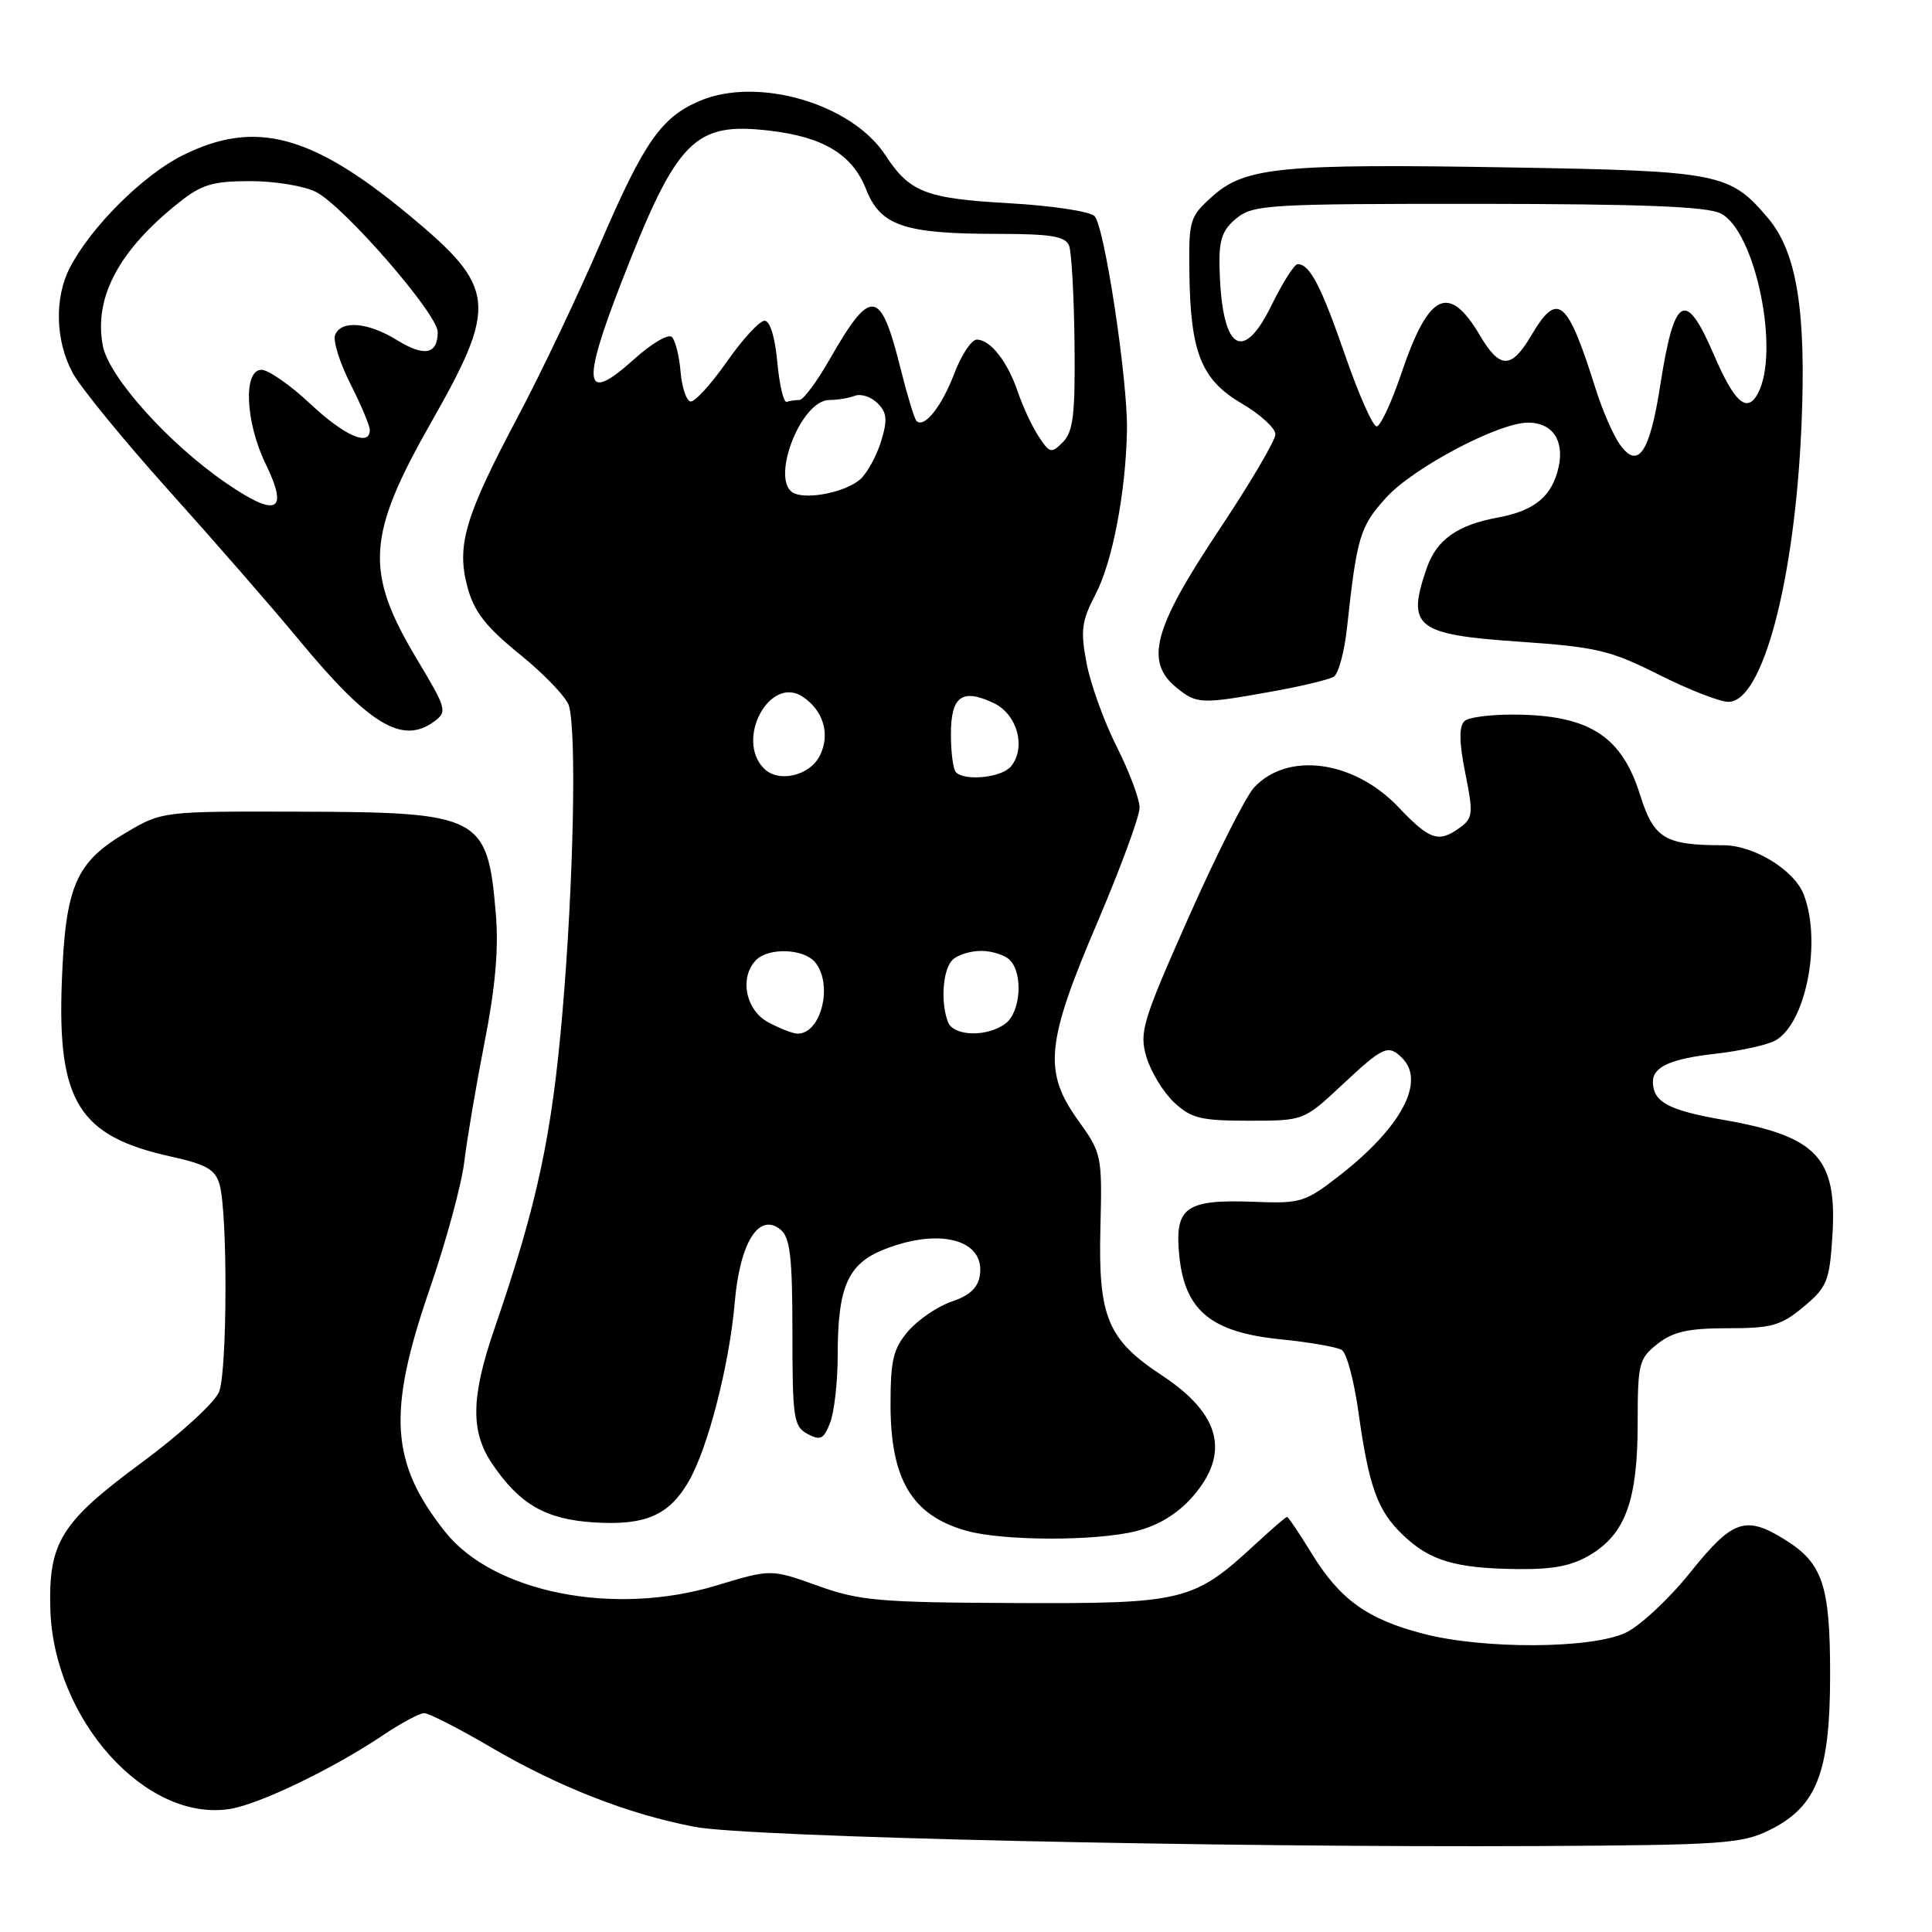 <?xml version="1.0" encoding="UTF-8" standalone="no"?>
<!DOCTYPE svg PUBLIC "-//W3C//DTD SVG 1.1//EN" "http://www.w3.org/Graphics/SVG/1.1/DTD/svg11.dtd" >
<svg xmlns="http://www.w3.org/2000/svg" xmlns:xlink="http://www.w3.org/1999/xlink" version="1.1" viewBox="0 0 256 256">
 <g >
 <path fill="currentColor"
d=" M 234.50 242.48 C 240.74 239.39 242.50 234.86 242.50 221.91 C 242.50 210.01 241.52 207.10 236.44 203.97 C 231.28 200.77 229.56 201.38 223.98 208.34 C 221.19 211.83 217.33 215.43 215.42 216.34 C 210.91 218.49 196.58 218.56 188.59 216.48 C 181.17 214.55 177.57 211.96 173.82 205.87 C 172.18 203.19 170.70 201.00 170.54 201.00 C 170.38 201.00 168.51 202.61 166.38 204.58 C 158.14 212.20 156.87 212.51 134.50 212.41 C 116.50 212.34 113.88 212.11 108.33 210.11 C 102.15 207.90 102.15 207.90 94.95 210.08 C 81.36 214.21 65.37 211.04 58.97 202.96 C 51.72 193.81 51.30 187.15 56.94 170.79 C 59.11 164.50 61.17 156.92 61.52 153.93 C 61.88 150.94 63.09 143.81 64.21 138.09 C 65.64 130.85 66.09 125.67 65.70 121.09 C 64.60 108.07 63.71 107.61 39.50 107.55 C 21.57 107.50 21.48 107.51 16.76 110.29 C 10.03 114.24 8.67 117.39 8.19 130.12 C 7.59 145.95 10.45 150.54 22.56 153.23 C 27.42 154.31 28.53 154.95 29.11 157.01 C 30.17 160.84 30.12 181.55 29.04 184.40 C 28.50 185.81 23.95 189.98 18.71 193.85 C 8.07 201.70 6.41 204.38 6.67 213.24 C 7.12 227.90 19.37 241.50 30.49 239.69 C 34.41 239.06 44.22 234.32 50.80 229.89 C 53.17 228.30 55.60 227.00 56.21 227.00 C 56.82 227.00 60.74 229.00 64.92 231.45 C 73.97 236.76 83.27 240.40 92.07 242.07 C 99.20 243.43 161.26 244.83 204.00 244.61 C 228.25 244.48 230.84 244.30 234.50 242.48 Z  M 210.81 205.97 C 215.40 203.18 217.00 198.69 217.00 188.60 C 217.00 180.66 217.16 180.02 219.63 178.07 C 221.70 176.45 223.71 176.00 228.92 176.00 C 234.77 176.00 235.99 175.65 238.98 173.16 C 242.10 170.56 242.42 169.76 242.80 163.79 C 243.46 153.38 240.80 150.55 228.26 148.37 C 221.08 147.12 219.05 146.02 219.02 143.37 C 218.99 141.36 221.38 140.29 227.36 139.62 C 230.58 139.25 234.10 138.48 235.19 137.90 C 239.26 135.72 241.42 124.86 239.02 118.57 C 237.79 115.31 232.43 112.01 228.37 112.00 C 220.55 111.99 219.15 111.14 217.29 105.24 C 214.92 97.73 210.80 94.95 201.65 94.70 C 198.04 94.60 194.61 94.99 194.04 95.56 C 193.31 96.29 193.34 98.38 194.16 102.45 C 195.23 107.76 195.17 108.40 193.48 109.64 C 190.63 111.72 189.47 111.34 185.29 106.94 C 179.39 100.74 170.61 99.56 166.16 104.36 C 165.07 105.54 161.18 113.25 157.52 121.50 C 151.36 135.38 150.94 136.77 151.91 140.06 C 152.49 142.02 154.14 144.72 155.56 146.06 C 157.83 148.19 159.10 148.50 165.46 148.50 C 172.76 148.50 172.76 148.50 177.84 143.75 C 183.29 138.65 183.95 138.35 185.80 140.20 C 188.92 143.32 185.67 149.40 177.46 155.79 C 172.97 159.29 172.33 159.49 166.28 159.25 C 157.11 158.89 155.64 159.93 156.25 166.29 C 156.96 173.65 160.44 176.54 169.72 177.47 C 173.53 177.85 177.17 178.49 177.80 178.88 C 178.43 179.27 179.42 182.94 179.99 187.04 C 181.39 197.04 182.52 200.17 185.88 203.38 C 189.44 206.80 192.81 207.81 201.00 207.91 C 205.87 207.97 208.33 207.48 210.81 205.97 Z  M 150.56 202.88 C 153.48 202.14 156.03 200.59 158.00 198.35 C 163.05 192.59 161.75 187.38 153.98 182.26 C 146.76 177.51 145.51 174.53 145.81 162.70 C 146.05 153.11 145.99 152.81 142.87 148.47 C 138.22 141.99 138.58 138.20 145.41 122.22 C 148.48 115.01 151.00 108.18 151.00 107.03 C 151.00 105.88 149.64 102.24 147.97 98.94 C 146.30 95.63 144.51 90.66 143.98 87.90 C 143.15 83.53 143.31 82.31 145.20 78.68 C 147.41 74.44 149.18 65.17 149.33 57.00 C 149.45 50.43 146.35 29.95 145.03 28.63 C 144.41 28.01 139.31 27.24 133.70 26.93 C 122.63 26.30 120.54 25.49 117.29 20.52 C 112.83 13.73 100.39 10.10 92.72 13.37 C 87.62 15.54 85.35 18.79 79.55 32.25 C 76.56 39.19 71.65 49.51 68.64 55.18 C 61.59 68.47 60.46 72.28 61.94 77.79 C 62.83 81.08 64.36 83.04 68.93 86.75 C 72.15 89.36 75.05 92.40 75.38 93.50 C 76.42 96.99 76.00 116.92 74.54 134.00 C 73.13 150.51 71.18 159.59 65.56 175.93 C 62.39 185.13 62.31 189.69 65.25 194.01 C 68.89 199.36 72.33 201.33 78.74 201.73 C 85.50 202.15 88.63 200.80 91.23 196.34 C 93.78 191.98 96.65 180.86 97.36 172.55 C 98.05 164.58 100.59 160.58 103.45 162.95 C 104.70 163.99 105.00 166.64 105.00 176.59 C 105.00 187.93 105.16 189.02 107.01 190.01 C 108.73 190.92 109.16 190.70 110.01 188.48 C 110.55 187.04 111.00 183.04 111.00 179.58 C 111.00 170.54 112.33 167.49 117.09 165.58 C 124.47 162.63 130.54 164.24 129.84 168.97 C 129.60 170.62 128.48 171.67 126.12 172.46 C 124.26 173.09 121.68 174.84 120.37 176.35 C 118.36 178.69 118.00 180.19 118.00 186.11 C 118.00 196.04 120.84 200.79 128.00 202.82 C 132.83 204.20 145.20 204.23 150.56 202.88 Z  M 57.50 95.62 C 59.30 94.31 59.20 93.96 55.26 87.37 C 48.29 75.75 48.57 71.02 57.13 55.97 C 66.00 40.36 65.76 38.11 54.27 28.56 C 41.30 17.79 33.81 15.80 24.21 20.58 C 18.95 23.20 12.06 30.06 9.26 35.46 C 7.19 39.47 7.33 45.11 9.61 49.38 C 10.65 51.32 16.40 58.35 22.38 65.01 C 28.36 71.66 36.13 80.57 39.63 84.81 C 48.93 96.05 53.30 98.69 57.50 95.62 Z  M 168.55 91.63 C 172.42 90.94 176.10 90.05 176.73 89.67 C 177.35 89.28 178.14 86.39 178.48 83.23 C 179.80 71.10 180.18 69.80 183.66 65.95 C 187.26 61.98 198.56 56.00 202.49 56.00 C 205.68 56.00 207.30 58.34 206.53 61.86 C 205.68 65.74 203.37 67.67 198.50 68.57 C 193.14 69.55 190.37 71.51 189.07 75.22 C 186.33 83.09 187.57 84.08 201.22 85.02 C 211.55 85.73 213.36 86.16 219.81 89.40 C 223.74 91.38 227.89 93.00 229.03 93.00 C 233.56 93.00 237.81 76.94 238.70 56.50 C 239.36 41.32 238.11 33.47 234.31 28.95 C 229.23 22.92 227.90 22.66 200.28 22.19 C 169.81 21.67 165.00 22.13 160.67 26.00 C 157.63 28.72 157.50 29.14 157.60 36.19 C 157.74 46.75 159.18 50.33 164.56 53.48 C 167.00 54.91 169.00 56.74 169.00 57.55 C 169.00 58.36 165.58 64.15 161.40 70.42 C 152.83 83.30 151.66 87.69 155.91 91.13 C 158.59 93.30 159.14 93.32 168.55 91.63 Z  M 101.75 135.43 C 98.77 133.81 97.95 129.45 100.20 127.20 C 101.88 125.52 106.51 125.70 108.00 127.50 C 110.45 130.45 108.79 137.07 105.63 136.96 C 105.01 136.94 103.26 136.25 101.75 135.43 Z  M 125.61 135.42 C 124.61 132.81 124.92 128.48 126.20 127.20 C 126.86 126.54 128.57 126.00 130.00 126.00 C 131.43 126.00 133.14 126.54 133.80 127.20 C 135.59 128.99 135.25 134.09 133.25 135.61 C 130.82 137.45 126.35 137.34 125.61 135.42 Z  M 101.24 101.84 C 97.39 97.99 102.00 89.43 106.36 92.32 C 109.12 94.16 110.04 97.29 108.64 100.11 C 107.31 102.80 103.17 103.77 101.24 101.84 Z  M 126.67 102.33 C 126.30 101.97 126.00 99.70 126.00 97.30 C 126.00 92.24 127.48 91.17 131.69 93.17 C 134.81 94.66 136.00 99.09 133.95 101.56 C 132.73 103.03 127.88 103.54 126.67 102.33 Z  M 105.25 65.37 C 101.93 63.94 106.04 53.00 109.90 53.00 C 110.97 53.00 112.49 52.75 113.29 52.44 C 114.09 52.14 115.44 52.58 116.28 53.43 C 117.54 54.68 117.62 55.62 116.75 58.48 C 116.15 60.41 114.92 62.66 114.02 63.48 C 112.19 65.14 107.19 66.22 105.25 65.37 Z  M 137.62 57.82 C 136.75 56.50 135.52 53.86 134.88 51.96 C 133.53 47.94 131.23 45.00 129.43 45.00 C 128.73 45.00 127.39 47.02 126.45 49.49 C 124.78 53.88 122.46 56.79 121.44 55.78 C 121.16 55.50 120.22 52.39 119.34 48.88 C 116.67 38.18 115.43 38.01 109.93 47.62 C 108.24 50.58 106.44 53.00 105.93 53.00 C 105.42 53.00 104.66 53.11 104.25 53.25 C 103.84 53.39 103.28 51.02 103.00 48.00 C 102.70 44.68 102.03 42.50 101.31 42.50 C 100.65 42.50 98.40 44.94 96.31 47.93 C 94.21 50.92 92.05 53.29 91.50 53.20 C 90.95 53.11 90.36 51.34 90.18 49.27 C 90.01 47.20 89.49 45.12 89.04 44.66 C 88.58 44.19 86.35 45.50 84.06 47.56 C 77.38 53.60 76.98 51.19 82.37 37.33 C 89.72 18.43 91.99 16.13 102.03 17.32 C 109.14 18.16 112.96 20.49 114.76 25.08 C 116.67 29.93 119.81 30.99 132.28 30.99 C 139.30 31.00 141.18 31.31 141.66 32.56 C 141.99 33.41 142.31 39.24 142.38 45.51 C 142.48 54.88 142.21 57.20 140.85 58.57 C 139.31 60.12 139.09 60.07 137.62 57.82 Z  M 29.92 63.98 C 22.32 58.76 14.39 49.92 13.62 45.79 C 12.42 39.41 15.75 33.16 23.72 26.83 C 26.72 24.44 28.21 24.00 33.19 24.00 C 36.44 24.00 40.35 24.65 41.88 25.44 C 45.62 27.37 58.00 41.62 58.00 43.99 C 58.00 46.96 56.24 47.31 52.61 45.07 C 48.74 42.68 45.17 42.39 44.40 44.40 C 44.11 45.17 45.02 48.08 46.43 50.87 C 47.84 53.65 49.00 56.40 49.00 56.97 C 49.00 59.23 45.67 57.77 41.10 53.50 C 38.46 51.02 35.55 49.00 34.65 49.00 C 32.20 49.00 32.51 55.93 35.20 61.47 C 38.31 67.87 36.69 68.63 29.92 63.98 Z  M 214.60 58.84 C 213.73 57.60 212.31 54.32 211.44 51.55 C 207.66 39.55 206.40 38.51 202.87 44.50 C 200.26 48.92 198.74 48.91 196.12 44.48 C 191.98 37.46 189.30 38.76 185.67 49.53 C 184.37 53.36 182.91 56.50 182.41 56.50 C 181.91 56.50 180.03 52.27 178.24 47.09 C 175.04 37.85 173.55 35.00 171.95 35.00 C 171.51 35.00 169.95 37.45 168.49 40.44 C 164.59 48.40 161.82 46.30 161.59 35.21 C 161.52 31.74 161.99 30.42 163.86 28.91 C 166.07 27.12 168.15 27.00 195.86 27.01 C 217.56 27.03 226.17 27.36 228.00 28.28 C 232.59 30.58 235.90 46.58 232.93 52.13 C 231.49 54.82 229.83 53.36 227.11 47.03 C 223.32 38.23 221.86 39.07 219.98 51.12 C 218.59 60.06 217.03 62.30 214.60 58.84 Z "/>
</g>
</svg>